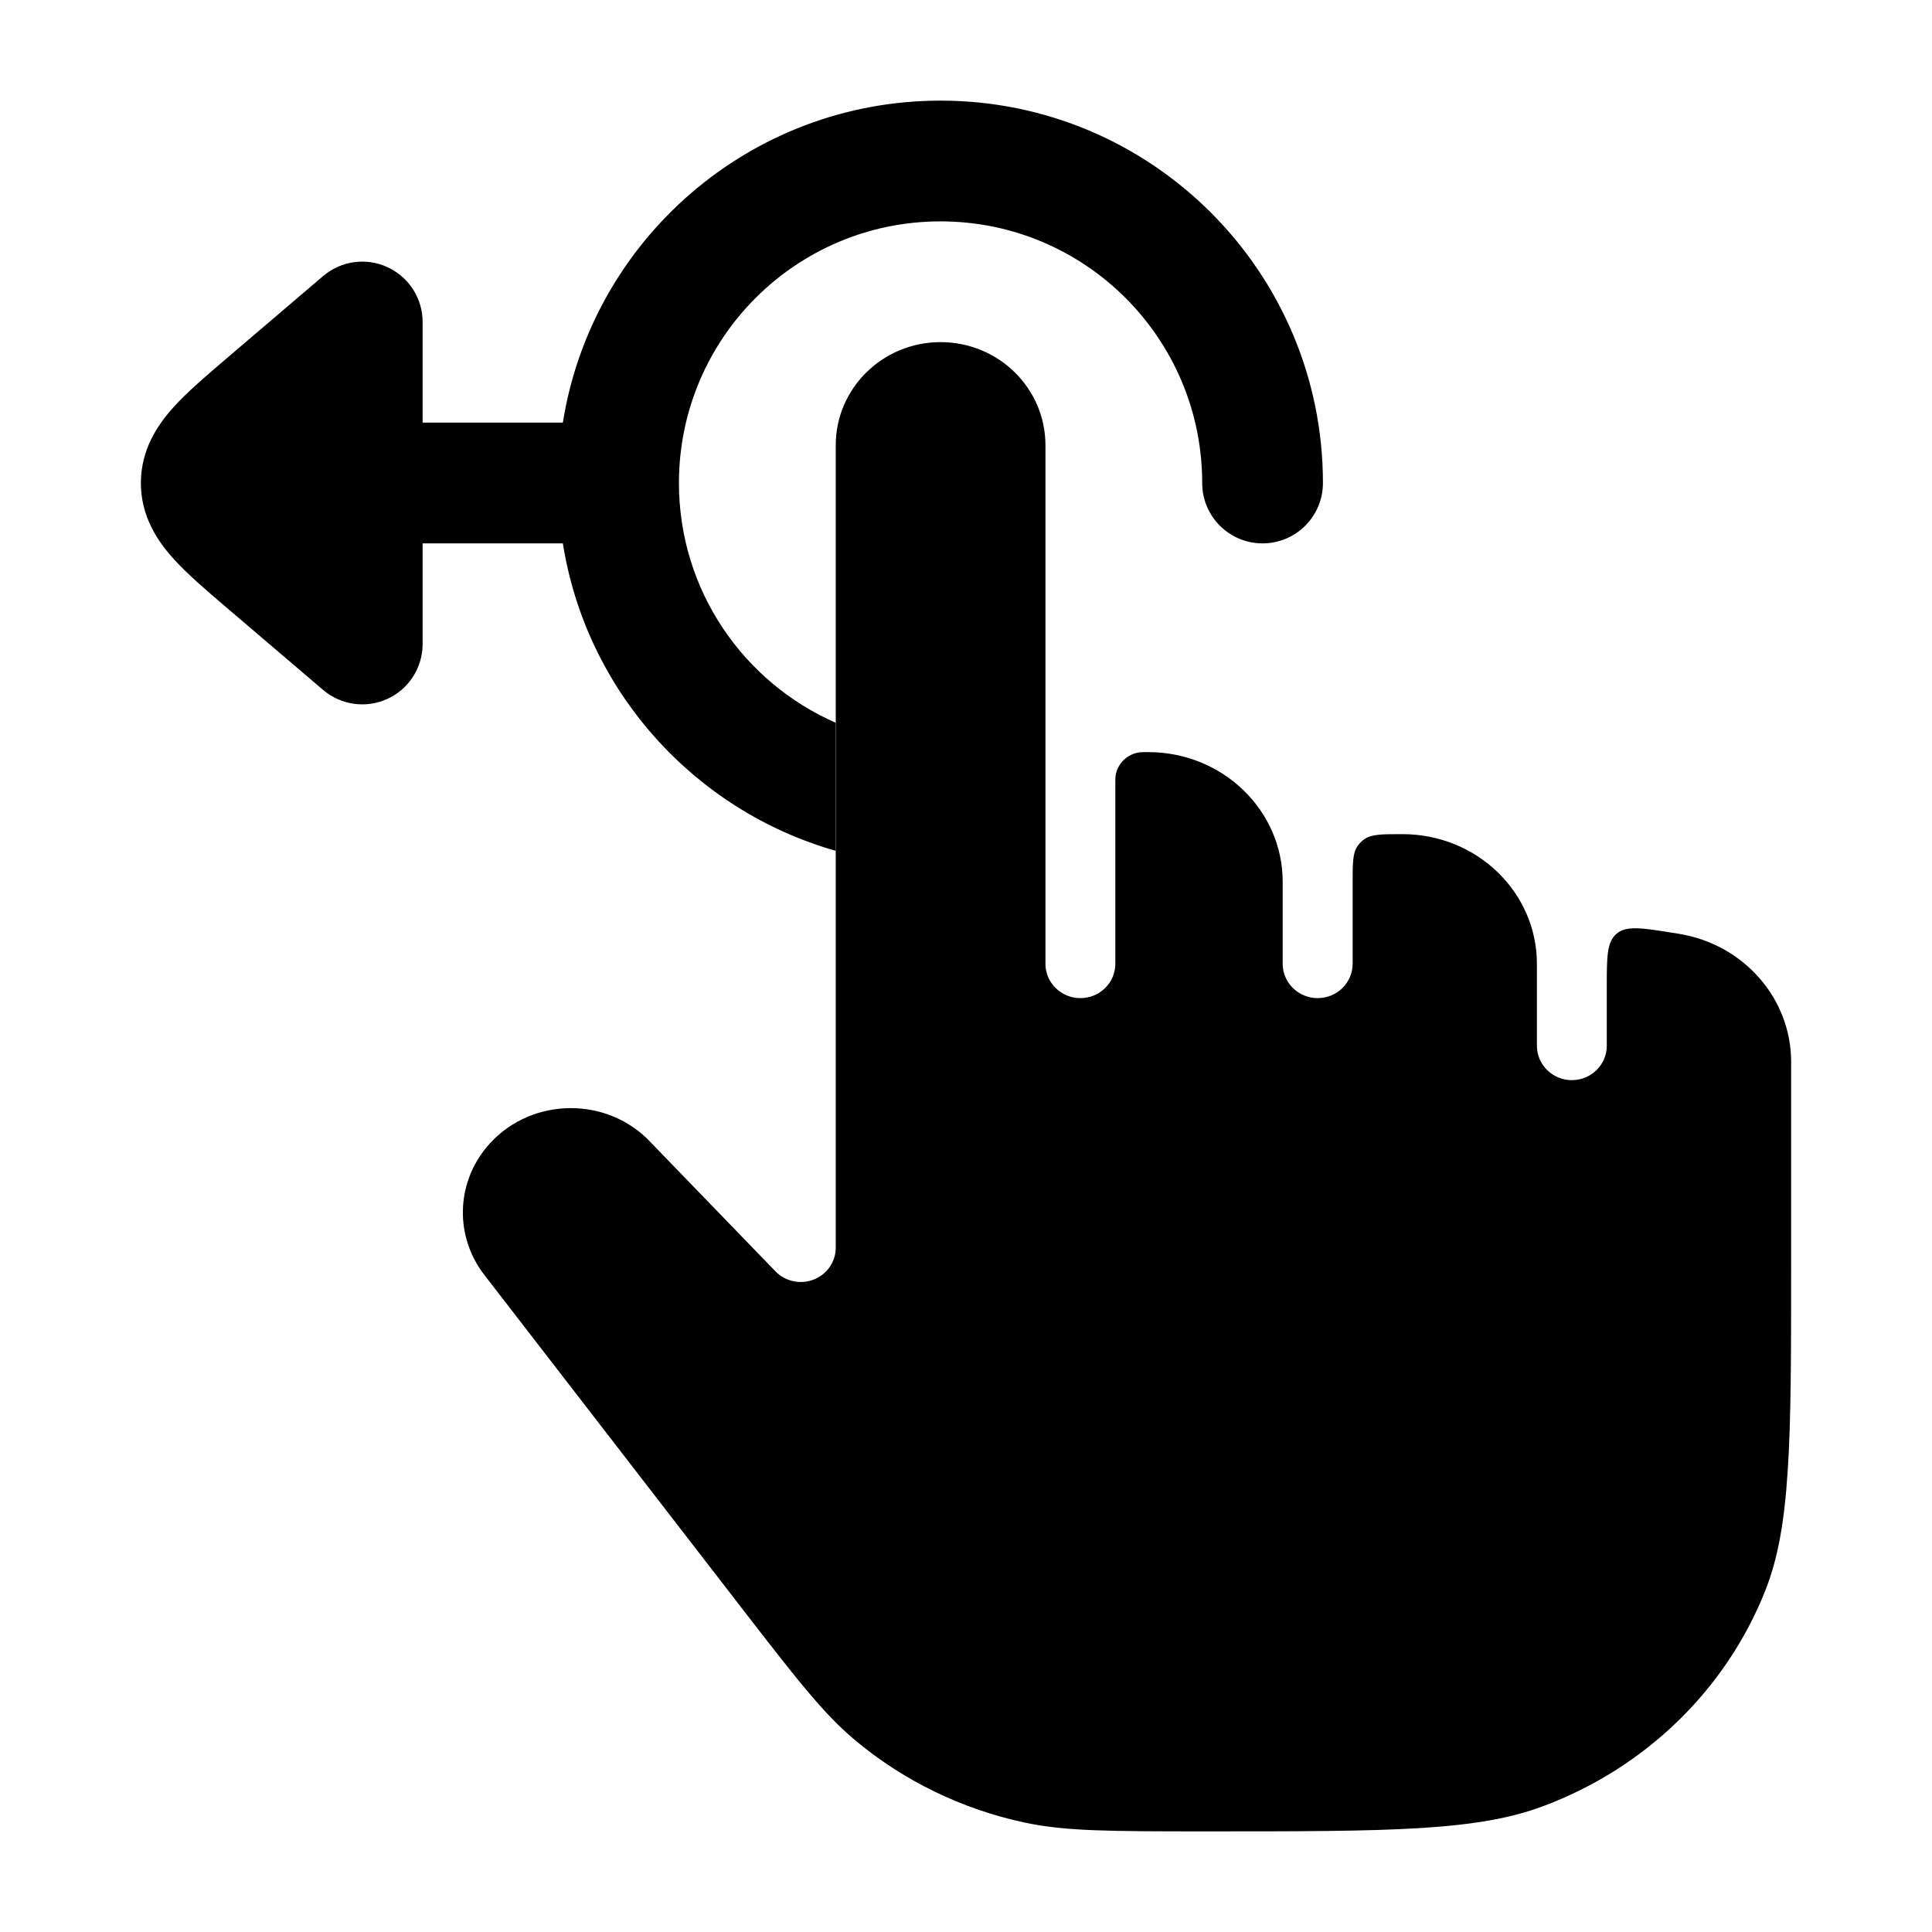 <svg width="24" height="24" viewBox="0 0 24 24" xmlns="http://www.w3.org/2000/svg">
    <path class="pr-icon-bulk-secondary" d="M11.684 4.25C10.965 4.25 10.382 4.823 10.382 5.531V15.499C10.382 15.674 10.273 15.831 10.108 15.895C9.943 15.96 9.755 15.919 9.633 15.793L8.037 14.143C7.471 13.598 6.54 13.65 6.042 14.254C5.662 14.715 5.652 15.366 6.017 15.838L9.179 19.931C9.908 20.875 10.235 21.294 10.623 21.618C11.227 22.123 11.951 22.475 12.731 22.641C13.231 22.748 13.774 22.75 14.989 22.75C16.135 22.75 16.974 22.75 17.641 22.709C18.304 22.668 18.768 22.587 19.164 22.439C20.438 21.965 21.443 20.988 21.931 19.754C22.082 19.372 22.165 18.923 22.207 18.28C22.25 17.634 22.25 16.82 22.25 15.707V13.189C22.25 12.407 21.665 11.731 20.855 11.6L20.768 11.586C20.393 11.526 20.206 11.496 20.083 11.598C19.96 11.7 19.96 11.887 19.96 12.26V12.991C19.96 13.226 19.766 13.418 19.526 13.418C19.287 13.418 19.092 13.226 19.092 12.991V11.972C19.092 11.089 18.351 10.362 17.421 10.362C17.167 10.362 17.04 10.362 16.95 10.424C16.917 10.447 16.889 10.475 16.866 10.507C16.803 10.595 16.803 10.72 16.803 10.97V11.972C16.803 12.208 16.608 12.399 16.368 12.399C16.129 12.399 15.934 12.208 15.934 11.972V10.954C15.934 10.07 15.193 9.343 14.263 9.343C14.207 9.343 14.179 9.343 14.155 9.346C14.001 9.367 13.88 9.486 13.858 9.638C13.855 9.661 13.855 9.689 13.855 9.744V11.972C13.855 12.208 13.661 12.399 13.421 12.399C13.181 12.399 12.987 12.208 12.987 11.972V5.531C12.987 4.823 12.404 4.25 11.684 4.25Z" />
    <path class="pr-icon-bulk-primary" fill-rule="evenodd" clip-rule="evenodd" d="M6.992 5.25C7.352 2.983 9.315 1.25 11.684 1.25C14.307 1.25 16.434 3.377 16.434 6C16.434 6.414 16.098 6.75 15.684 6.75C15.269 6.75 14.934 6.414 14.934 6C14.934 4.205 13.479 2.75 11.684 2.75C9.889 2.75 8.434 4.205 8.434 6C8.434 7.332 9.235 8.476 10.381 8.978V10.569C8.625 10.069 7.283 8.585 6.992 6.75H5.25V8C5.25 8.293 5.08 8.559 4.814 8.681C4.548 8.804 4.236 8.76 4.013 8.57L2.809 7.543L2.809 7.543C2.561 7.331 2.32 7.126 2.148 6.933C1.958 6.721 1.75 6.416 1.75 6C1.75 5.585 1.958 5.279 2.148 5.067C2.32 4.874 2.561 4.669 2.809 4.457L4.013 3.43C4.236 3.24 4.548 3.196 4.814 3.319C5.08 3.442 5.25 3.707 5.25 4V5.25H6.992Z" />
</svg>
